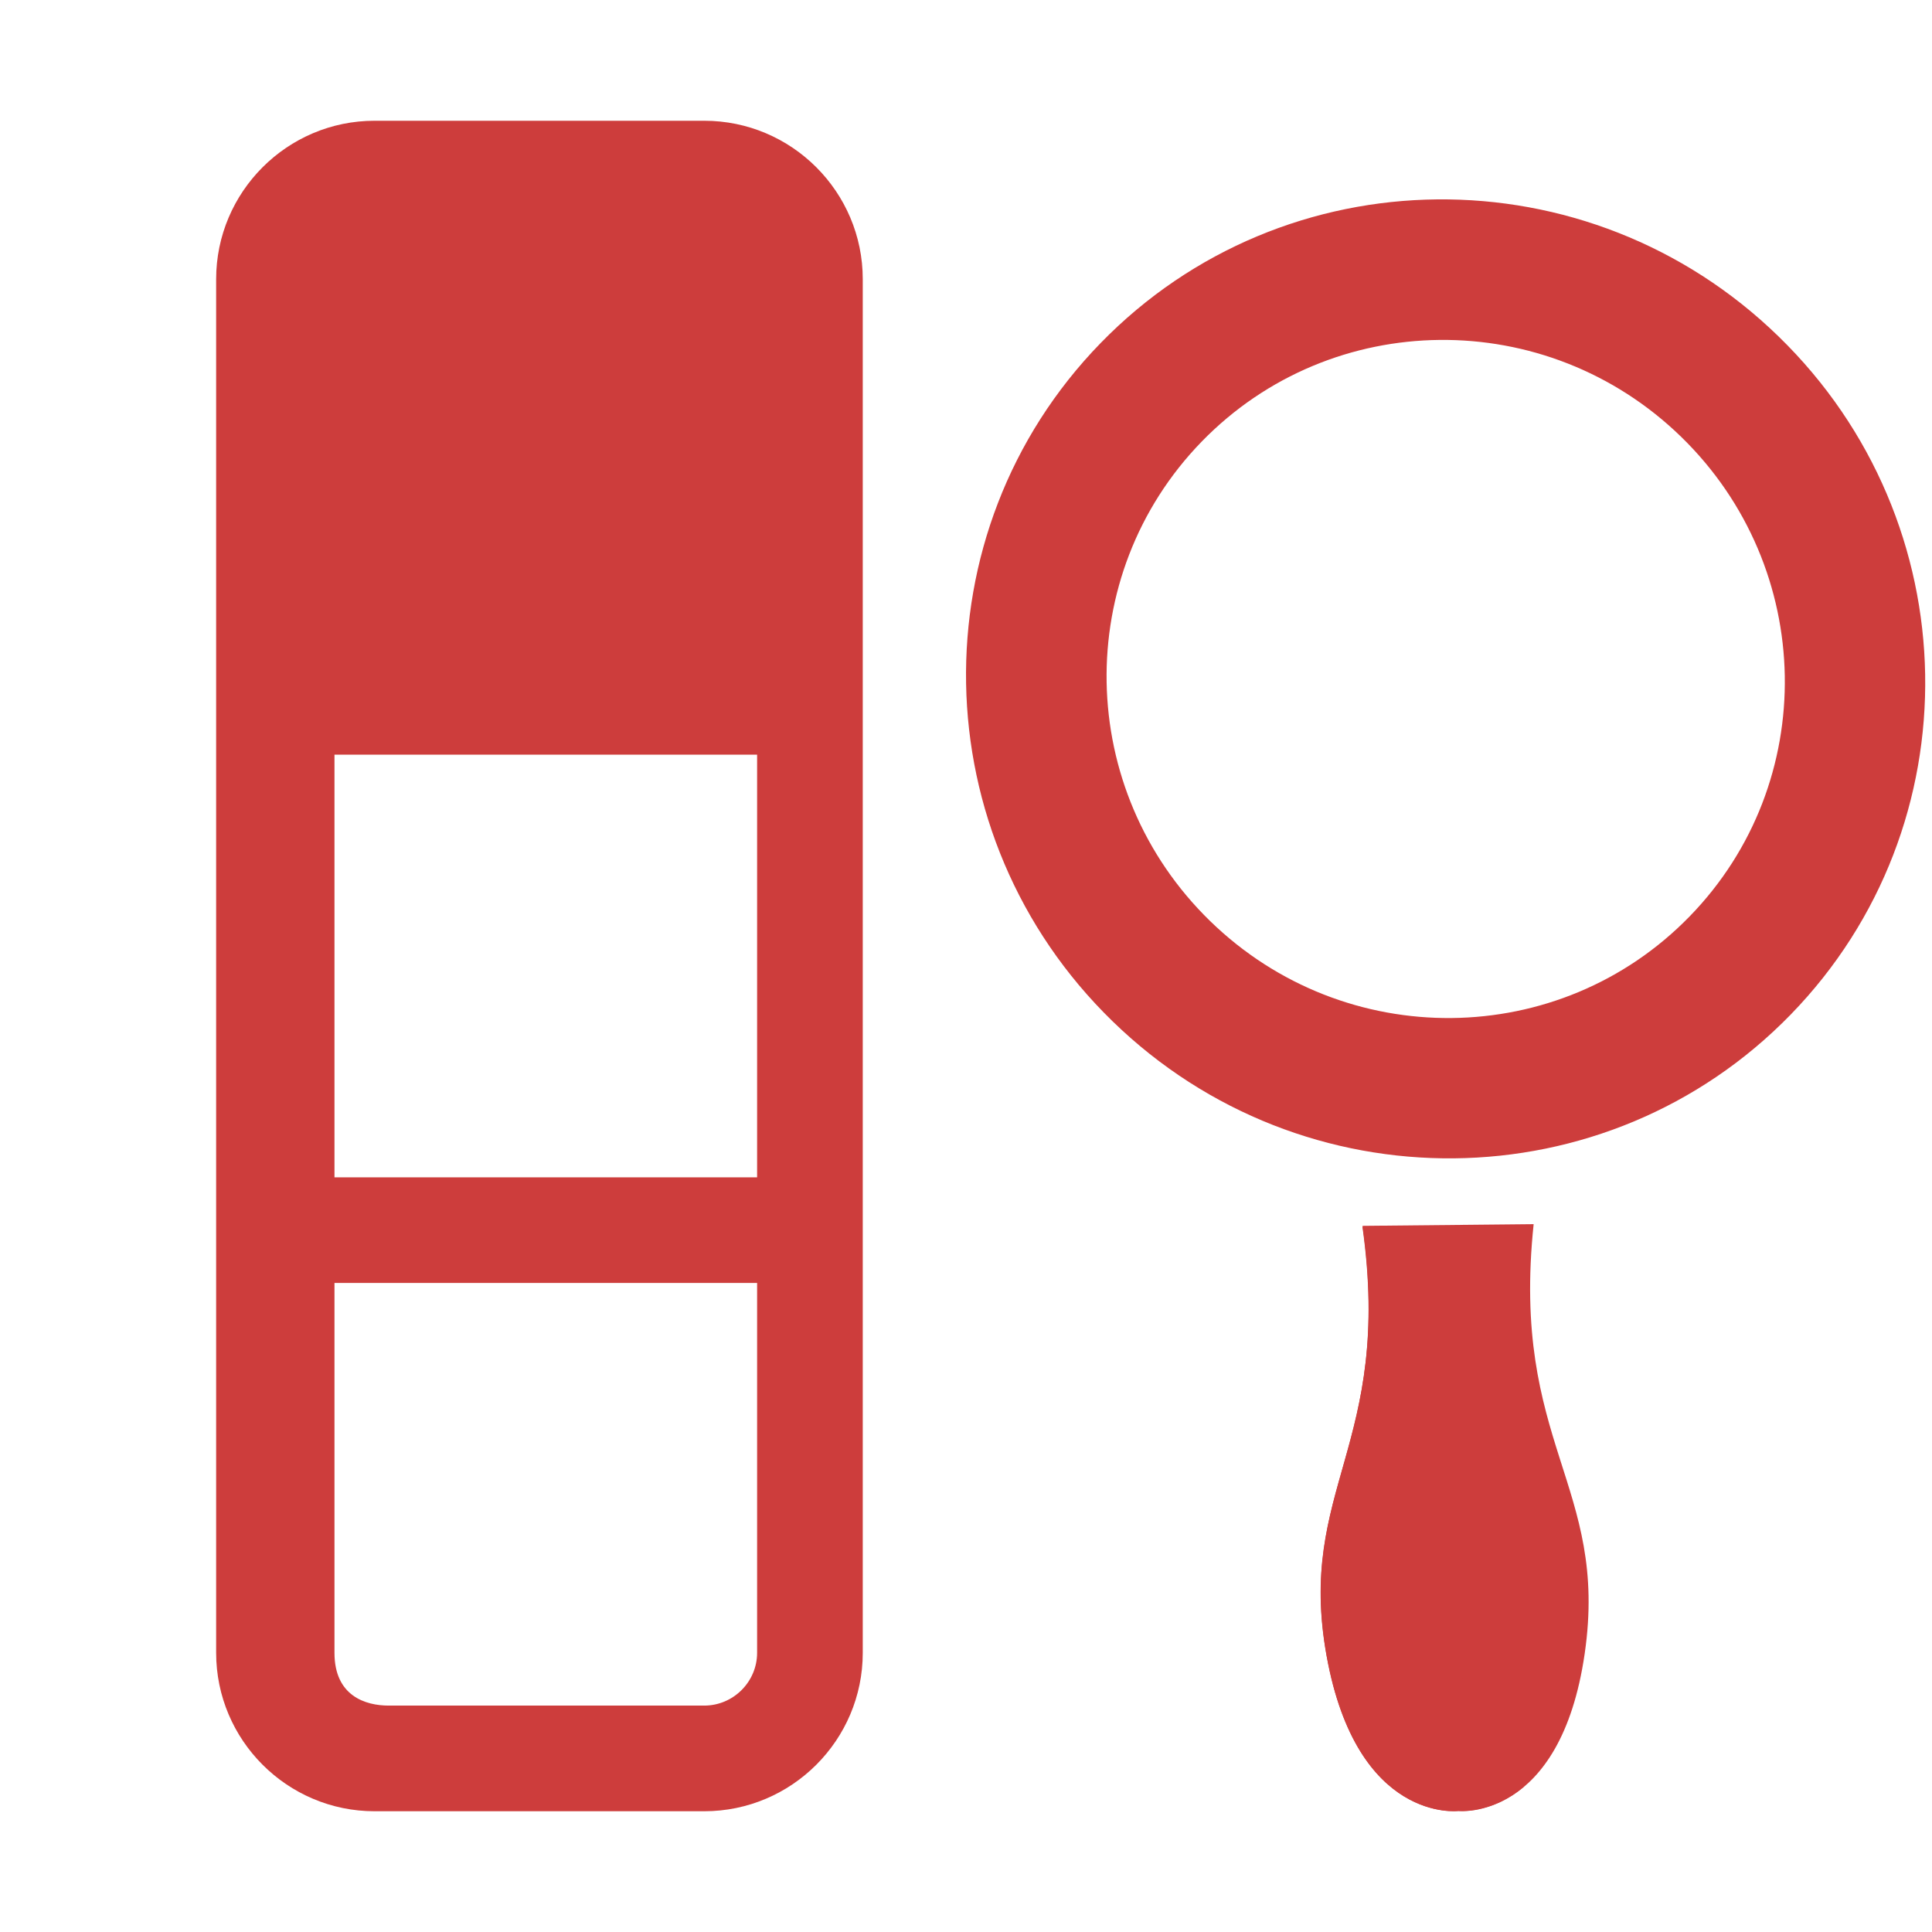 <svg width="16" height="16" viewBox="0 0 16 16" fill="none" xmlns="http://www.w3.org/2000/svg">
<path d="M12.701 10.138C12.51 11.959 13.325 12.299 13.124 13.693C12.922 15.087 12.079 14.998 12.079 14.998C12.079 14.998 11.239 15.104 10.987 13.714C10.736 12.324 11.539 11.969 11.284 10.152L12.701 10.138Z" fill="#CD3D3C"/>
<path d="M12.073 13.702C11.821 12.313 12.625 11.965 12.369 10.149L11.283 10.159C11.538 11.976 10.735 12.323 10.986 13.713C11.238 15.102 12.077 14.997 12.077 14.997C12.077 14.997 12.347 15.025 12.617 14.799C12.403 14.628 12.182 14.307 12.073 13.702Z" fill="#CD3D3C"/>
<path fill-rule="evenodd" clip-rule="evenodd" d="M14.83 8.402C13.306 9.968 10.792 9.993 9.214 8.458C7.635 6.923 7.591 4.408 9.114 2.842C10.637 1.276 13.152 1.251 14.73 2.787C16.309 4.322 16.353 6.836 14.83 8.402ZM13.993 7.589C12.916 8.696 11.138 8.714 10.022 7.628C8.906 6.542 8.875 4.765 9.952 3.657C11.029 2.55 12.807 2.532 13.923 3.618C15.039 4.704 15.071 6.482 13.993 7.589Z" fill="#CD3D3C"/>
<path fill-rule="evenodd" clip-rule="evenodd" d="M5.832 1C6.556 1 7.145 1.589 7.145 2.312V13.688C7.145 14.411 6.556 15 5.832 15L3.102 15C2.379 15 1.79 14.411 1.79 13.688V2.312C1.79 1.589 2.379 1 3.102 1H5.832ZM2.77 9.75H6.27V6.25H2.77V9.75ZM6.27 13.688V10.625H2.77C2.77 10.625 2.77 13.328 2.77 13.688C2.77 14.047 3.029 14.125 3.219 14.125C3.41 14.125 5.832 14.125 5.832 14.125C6.073 14.125 6.27 13.928 6.27 13.688Z" fill="#CD3D3C"/>
</svg>
